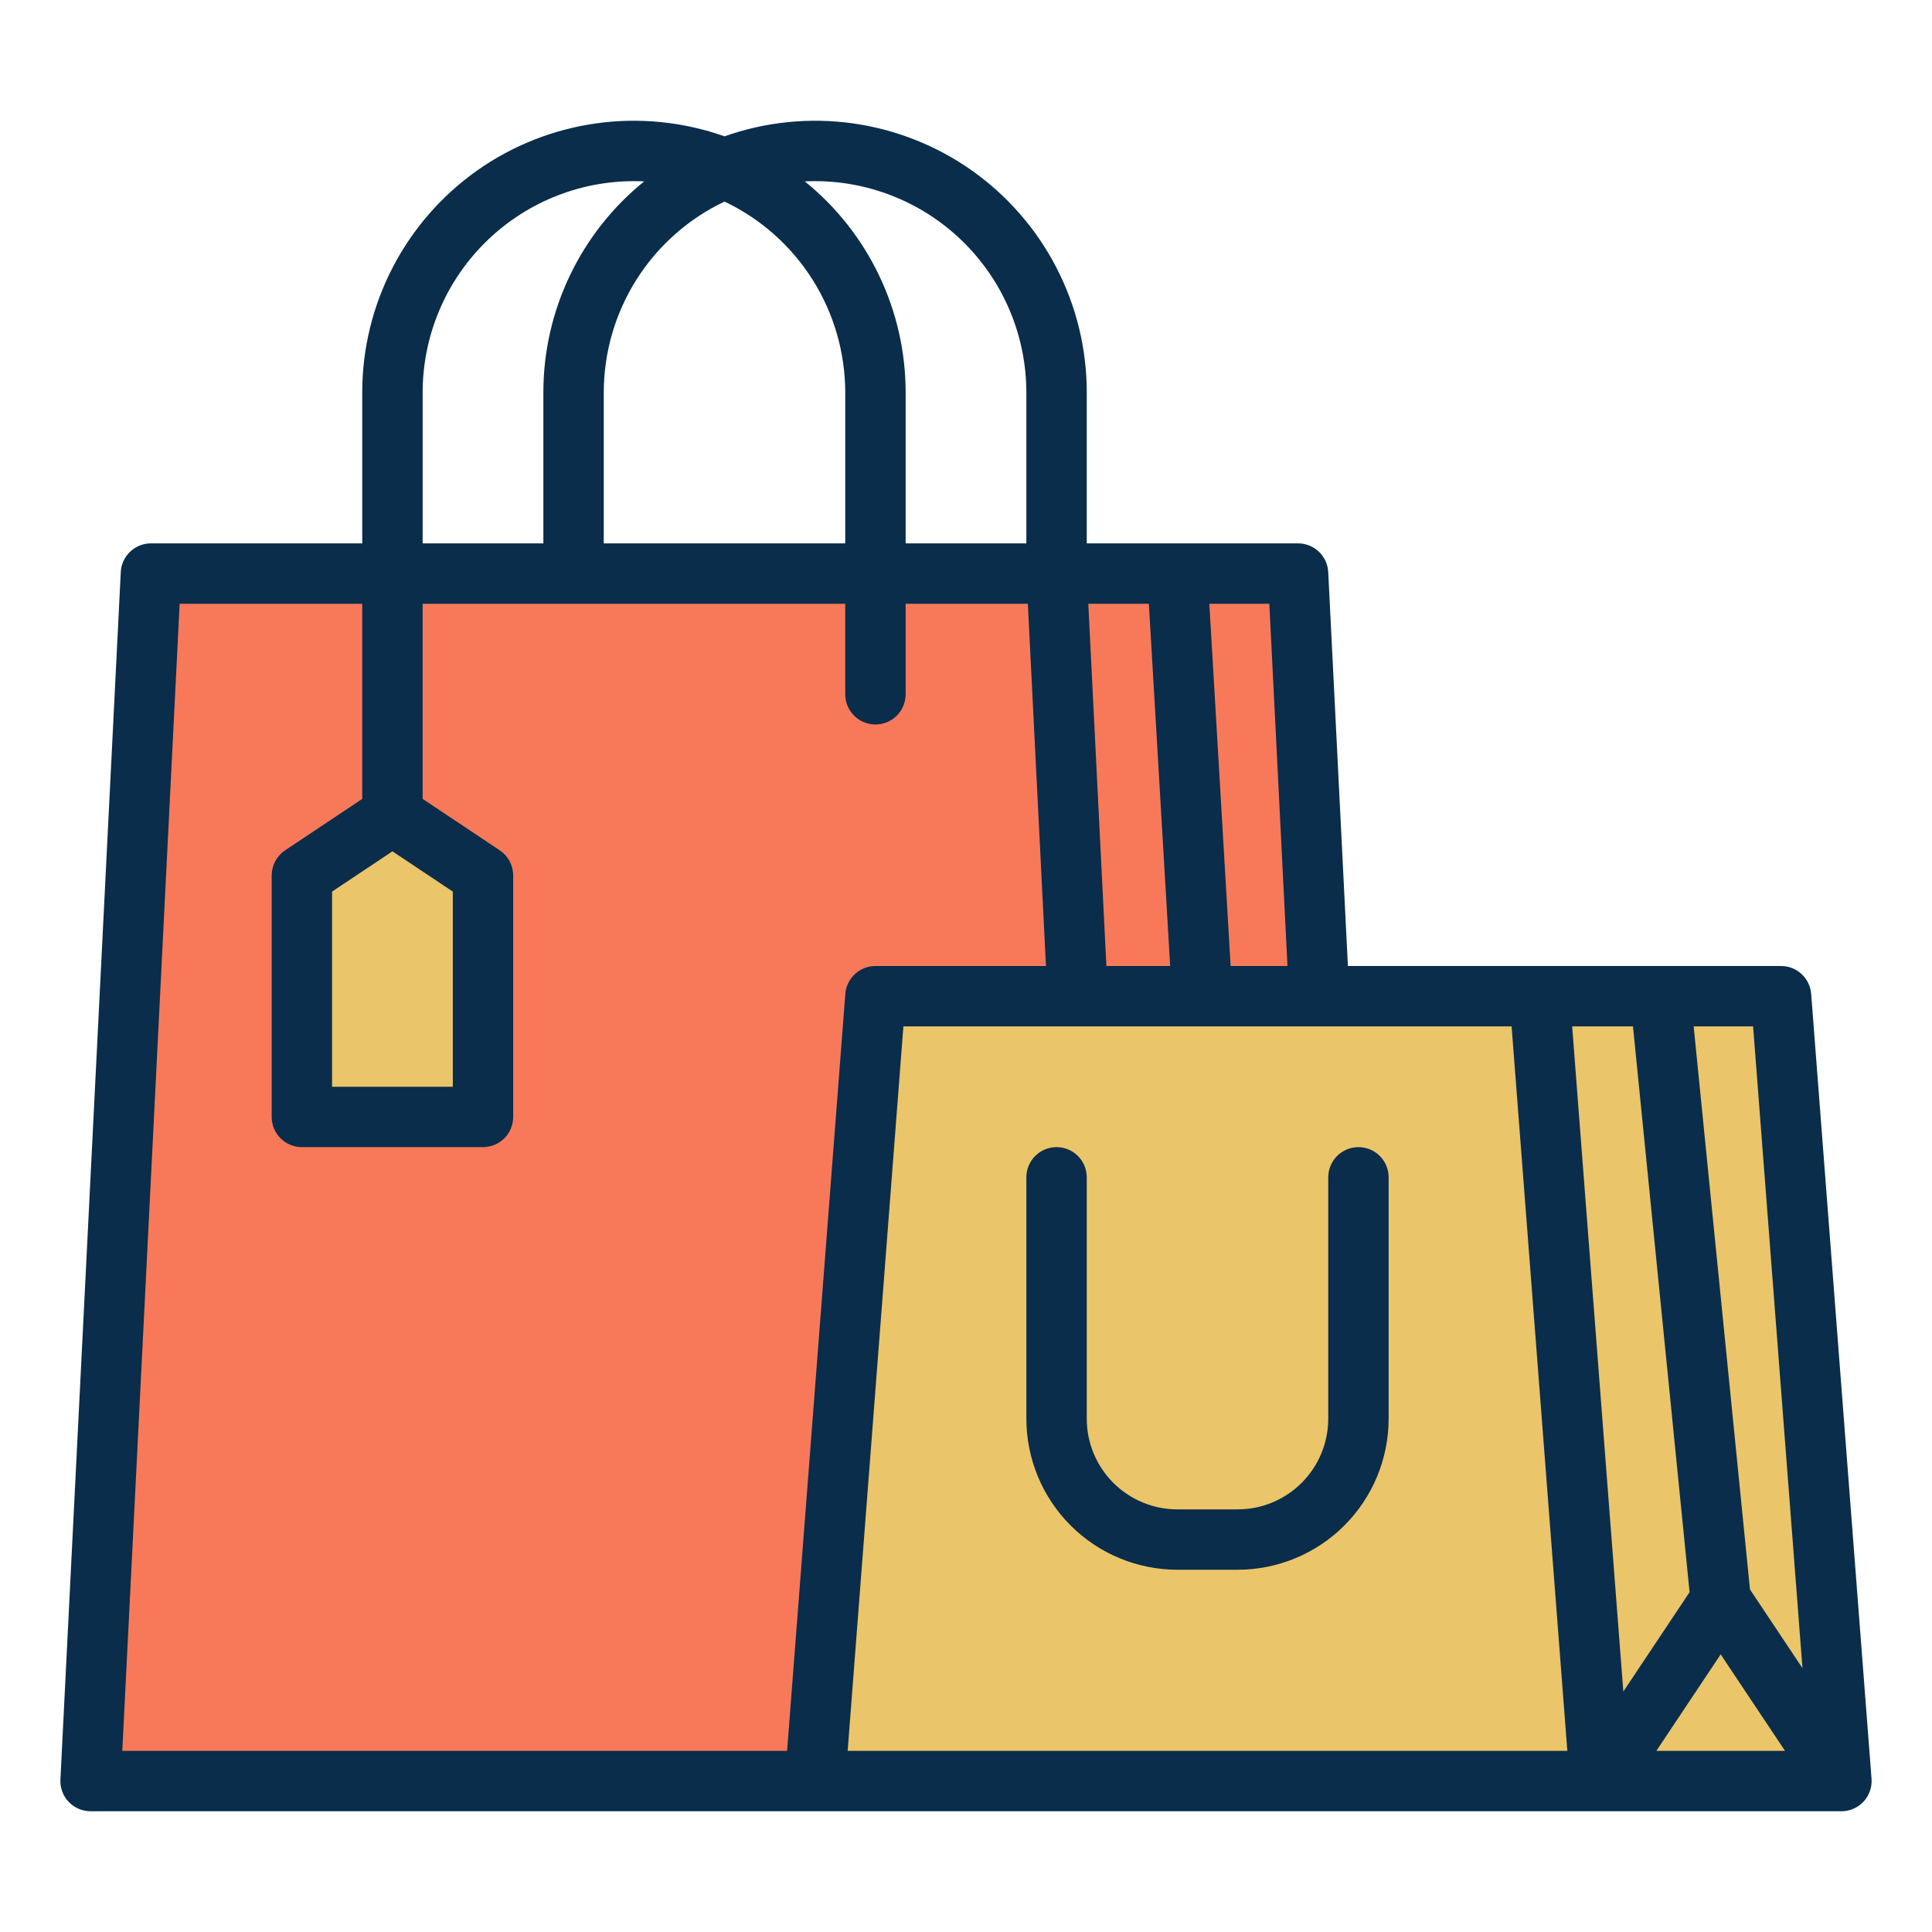 <svg width="74" height="74" viewBox="0 0 74 74" fill="none" xmlns="http://www.w3.org/2000/svg">
<path d="M42.781 68.219H3.469L5.781 21.969H40.469L42.781 68.219Z" fill="#F87959"/>
<path d="M52.031 68.219H42.781L40.469 21.969H49.719L52.031 68.219Z" fill="#F87959"/>
<path d="M70.531 68.219H61.281L61.137 66.35V66.349L58.969 38.156H68.219L70.351 65.861V65.863L70.531 68.219Z" fill="#EBC569"/>
<path d="M18.5 42.781H11.562V33.531L15.031 31.219L18.5 33.531V42.781Z" fill="#EBC569"/>
<path d="M61.281 68.219H31.219L33.531 38.156H58.969L61.281 68.219Z" fill="#EBC569"/>
<path d="M69.372 38.068C69.349 37.777 69.218 37.506 69.004 37.308C68.791 37.11 68.51 37 68.219 37H51.628L50.874 21.911C50.859 21.615 50.731 21.335 50.516 21.131C50.301 20.927 50.015 20.812 49.719 20.812H41.625V15.031C41.626 13.366 41.227 11.726 40.461 10.247C39.696 8.768 38.587 7.495 37.228 6.533C35.868 5.572 34.298 4.952 32.649 4.723C30.999 4.495 29.32 4.666 27.75 5.222C26.18 4.666 24.501 4.495 22.851 4.723C21.202 4.952 19.632 5.572 18.272 6.533C16.913 7.495 15.804 8.768 15.039 10.247C14.274 11.726 13.874 13.366 13.875 15.031V20.812H5.781C5.485 20.812 5.199 20.927 4.984 21.131C4.769 21.335 4.641 21.615 4.626 21.911L2.314 68.161C2.306 68.317 2.33 68.474 2.385 68.621C2.439 68.768 2.523 68.902 2.631 69.016C2.739 69.129 2.869 69.22 3.013 69.281C3.157 69.343 3.312 69.375 3.469 69.375H70.531C70.691 69.375 70.848 69.342 70.994 69.278C71.14 69.215 71.271 69.121 71.38 69.004C71.488 68.888 71.571 68.749 71.623 68.599C71.676 68.448 71.696 68.289 71.684 68.13L69.372 38.068ZM65.906 63.366L68.371 67.062H63.442L65.906 63.366ZM69.039 63.896L67.028 60.88L64.871 39.312H67.148L69.039 63.896ZM62.547 39.312L64.715 60.984L62.177 64.79L60.217 39.312H62.547ZM49.313 37H47.136L46.32 23.125H48.618L49.313 37ZM44.004 23.125L44.82 37H42.377L41.684 23.125H44.004ZM31.219 6.938C33.365 6.94 35.422 7.793 36.939 9.311C38.456 10.828 39.31 12.885 39.312 15.031V20.812H34.688V15.031C34.688 13.481 34.341 11.95 33.672 10.552C33.004 9.153 32.031 7.921 30.825 6.947C30.955 6.941 31.087 6.938 31.219 6.938ZM27.75 7.72C29.133 8.377 30.301 9.413 31.12 10.707C31.938 12.001 32.373 13.5 32.375 15.031V20.812H23.125V15.031C23.127 13.5 23.562 12.001 24.38 10.707C25.199 9.413 26.367 8.377 27.75 7.72ZM16.188 15.031C16.19 12.885 17.044 10.828 18.561 9.311C20.078 7.793 22.135 6.94 24.281 6.938C24.413 6.938 24.545 6.941 24.675 6.947C23.469 7.921 22.496 9.153 21.828 10.552C21.159 11.95 20.812 13.481 20.812 15.031V20.812H16.188V15.031ZM30.148 67.062H4.684L6.881 23.125H13.875V30.6L10.921 32.569C10.763 32.675 10.633 32.818 10.543 32.986C10.453 33.154 10.406 33.341 10.406 33.531V42.781C10.406 43.088 10.528 43.382 10.745 43.599C10.962 43.816 11.256 43.938 11.562 43.938H18.5C18.807 43.938 19.101 43.816 19.318 43.599C19.534 43.382 19.656 43.088 19.656 42.781V33.531C19.656 33.341 19.609 33.154 19.519 32.986C19.43 32.818 19.3 32.675 19.141 32.569L16.188 30.6V23.125H32.375V26.594C32.375 26.9 32.497 27.195 32.714 27.411C32.931 27.628 33.225 27.75 33.531 27.75C33.838 27.75 34.132 27.628 34.349 27.411C34.566 27.195 34.688 26.9 34.688 26.594V23.125H39.369L40.063 37H33.531C33.24 37 32.959 37.11 32.746 37.308C32.532 37.506 32.401 37.777 32.378 38.068L30.148 67.062ZM15.031 32.608L17.344 34.15V41.625H12.719V34.15L15.031 32.608ZM34.602 39.312H57.898L60.033 67.062H32.467L34.602 39.312Z" fill="#092D4B"/>
<path d="M52.031 43.938C51.725 43.938 51.431 44.059 51.214 44.276C50.997 44.493 50.875 44.787 50.875 45.094V54.344C50.874 55.263 50.508 56.145 49.858 56.795C49.208 57.446 48.326 57.812 47.406 57.812H45.094C44.174 57.812 43.292 57.446 42.642 56.795C41.992 56.145 41.626 55.263 41.625 54.344V45.094C41.625 44.787 41.503 44.493 41.286 44.276C41.069 44.059 40.775 43.938 40.469 43.938C40.162 43.938 39.868 44.059 39.651 44.276C39.434 44.493 39.312 44.787 39.312 45.094V54.344C39.314 55.877 39.924 57.346 41.008 58.43C42.092 59.514 43.561 60.123 45.094 60.125H47.406C48.939 60.123 50.408 59.514 51.492 58.43C52.576 57.346 53.186 55.877 53.188 54.344V45.094C53.188 44.787 53.066 44.493 52.849 44.276C52.632 44.059 52.338 43.938 52.031 43.938Z" fill="#092D4B"/>
</svg>
